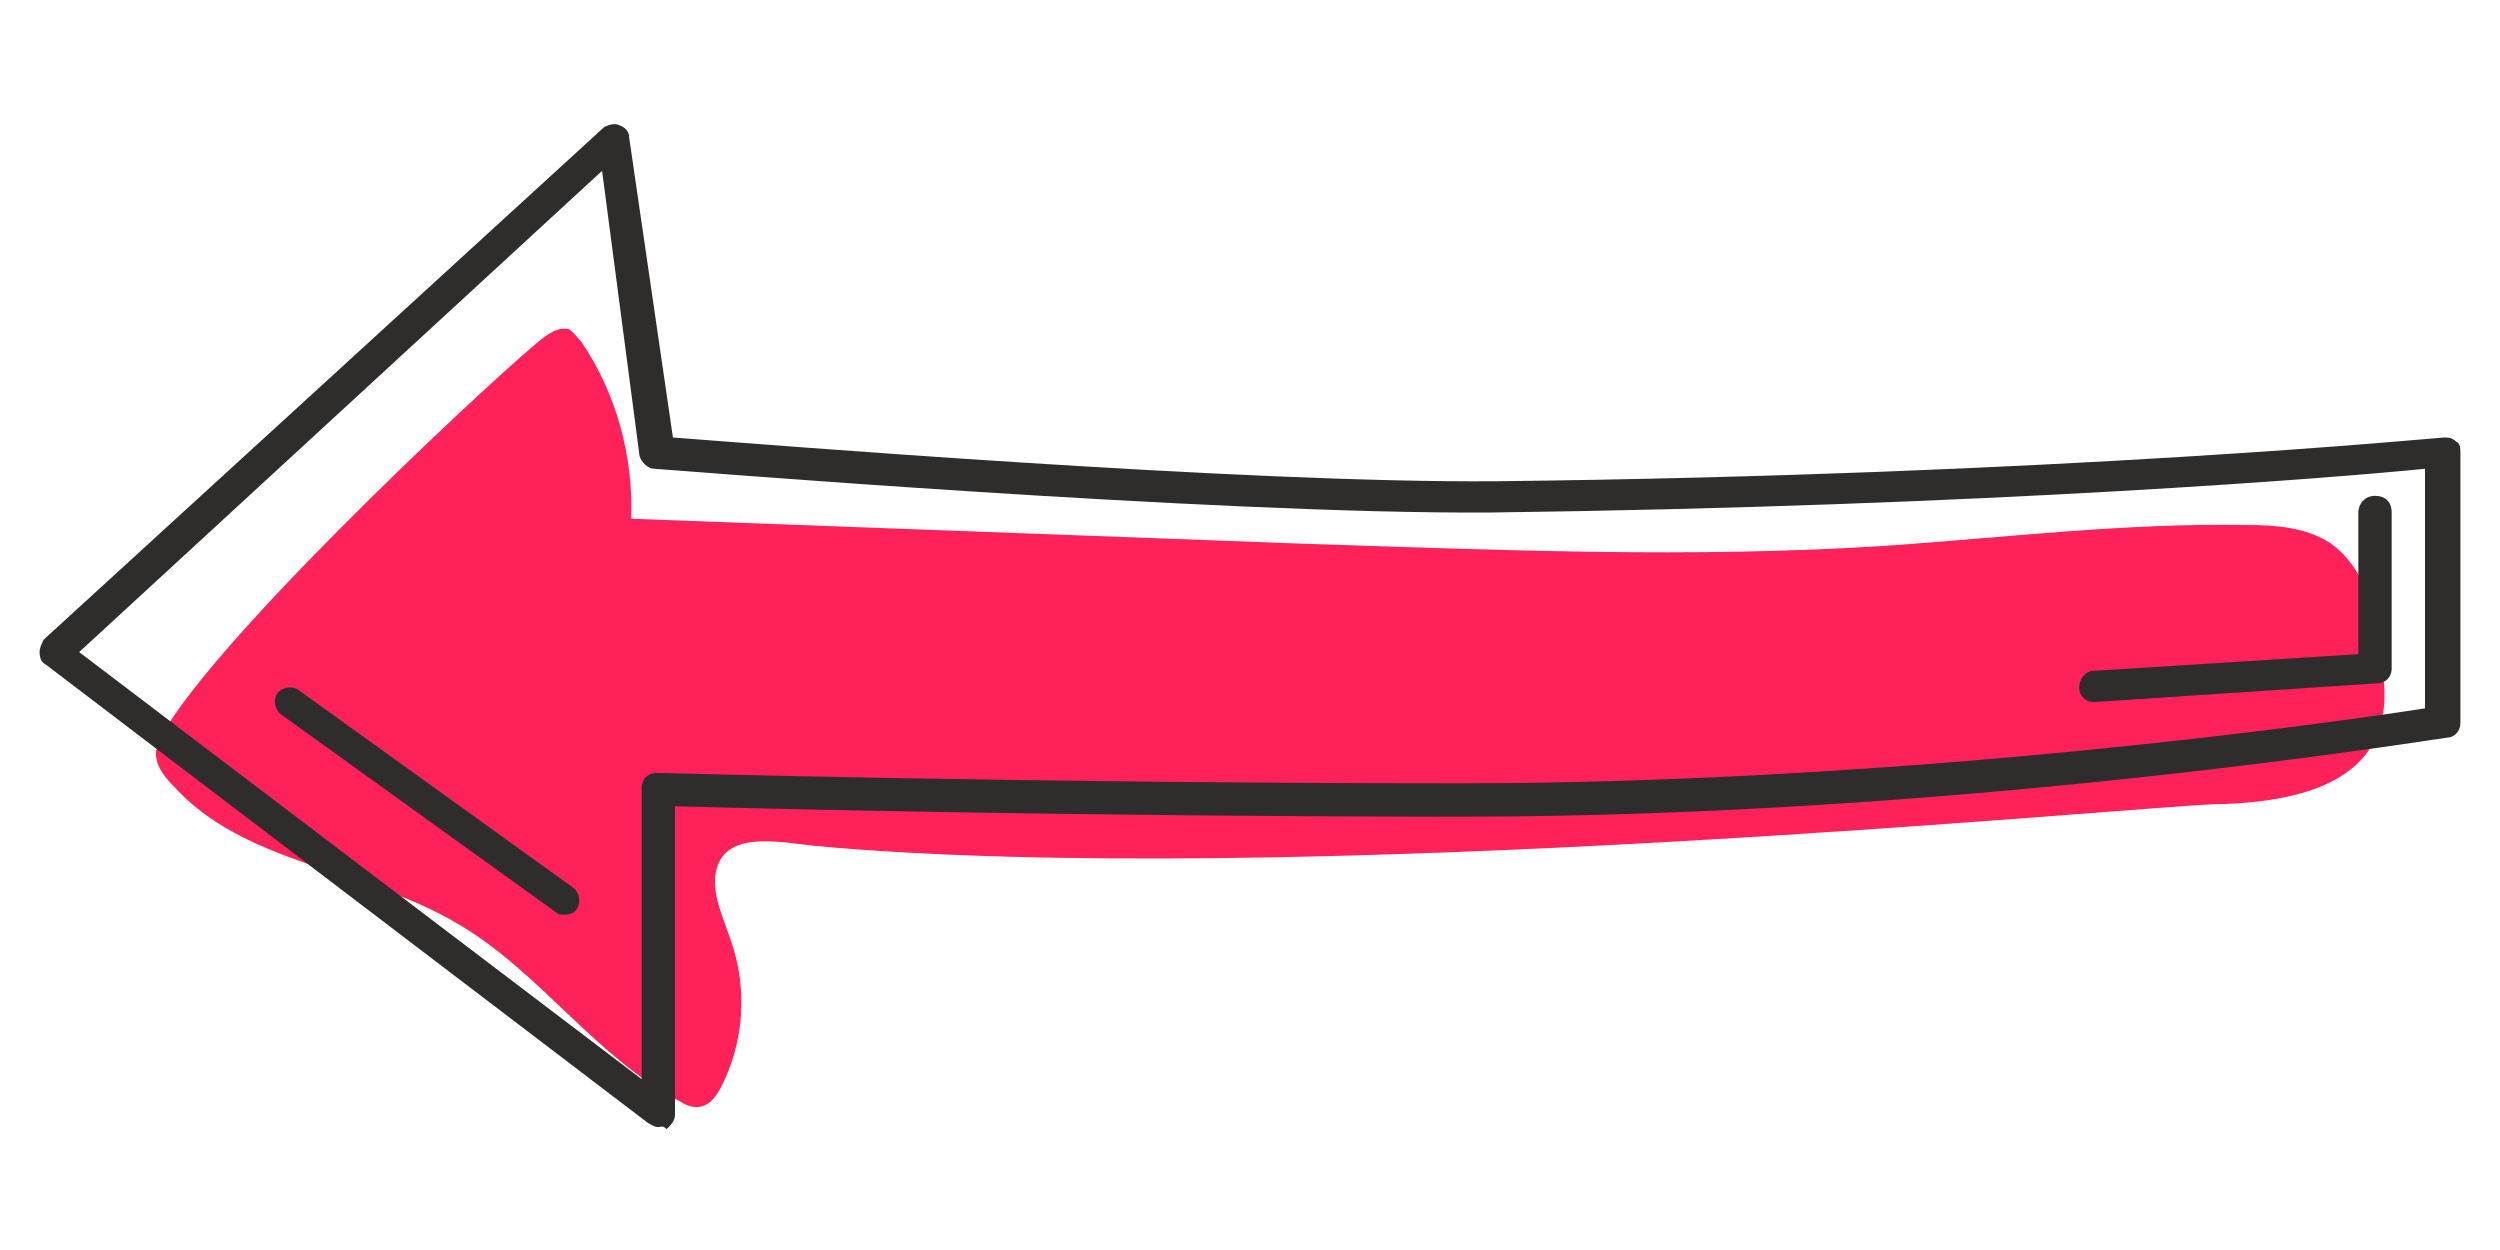 <?xml version="1.0" encoding="utf-8"?>
<!-- Generator: Adobe Illustrator 21.0.2, SVG Export Plug-In . SVG Version: 6.00 Build 0)  -->
<svg version="1.1" id="Layer_1" xmlns="http://www.w3.org/2000/svg" xmlns:xlink="http://www.w3.org/1999/xlink" x="0px" y="0px"
	 viewBox="0 0 120 60" style="enable-background:new 0 0 120 60;" xml:space="preserve">
<style type="text/css">
	.st0{fill:#FF2159;}
	.st1{fill:#2E2D2C;}
</style>
<g>
	<path class="st0" d="M114.2,31c-0.2-1.9-0.8-3.8-2.3-4.9c-1.2-0.8-2.7-0.9-4.1-0.9c-5.8-0.1-11.5,0.6-17.3,1
		c-9.3,0.6-18.6,0.2-27.9-0.1c-10.8-0.4-21.5-0.8-32.3-1.2c0.1-3-0.7-6-2.4-8.5c-0.2-0.2-0.4-0.5-0.6-0.6c-0.4-0.1-0.8,0.1-1.2,0.4
		c-1.5,1.1-14.9,13.5-18.1,18.7c-0.2,0.3-0.4,0.7-0.5,1.1c-0.1,0.6,0.3,1.2,0.8,1.7c3.4,3.8,9.2,4,13.6,6.6c4,2.3,6.7,6.5,10.8,8.6
		c0.3,0.2,0.7,0.3,1,0.2c0.4-0.1,0.7-0.5,0.9-0.9c1.1-2.1,1.3-4.7,0.5-7c-0.4-1.2-1-2.4-0.7-3.5c0.5-1.8,2.9-1.3,4.7-1.1
		c22.8,2.1,63.4-1.9,67.3-2C116.2,38.4,114.4,32.8,114.2,31z"/>
</g>
<g>
	<path class="st1" d="M31.6,54.1c-0.2,0-0.3-0.1-0.5-0.2l-28.9-22c-0.2-0.1-0.3-0.3-0.3-0.6c0-0.2,0.1-0.4,0.2-0.6L29,6.1
		C29.2,6,29.5,5.9,29.7,6c0.3,0.1,0.5,0.3,0.5,0.6L32.3,21c4,0.3,27.4,2.2,39.5,2.1c27-0.3,45.3-2.1,45.5-2.1c0.2,0,0.4,0,0.6,0.2
		c0.2,0.1,0.2,0.3,0.2,0.6v12.9c0,0.4-0.3,0.7-0.6,0.7c-0.2,0-23.1,3.8-47.3,3.8c-18.2,0-34.2-0.4-37.8-0.5v14.8
		c0,0.3-0.2,0.5-0.4,0.7C31.8,54,31.7,54.1,31.6,54.1z M3.8,31.3l27,20.5v-14c0-0.2,0.1-0.4,0.2-0.5c0.1-0.1,0.3-0.2,0.5-0.2
		c0.2,0,17.9,0.5,38.5,0.5c21.8,0,42.6-3,46.4-3.6V22.5c-3.9,0.4-21,1.8-44.8,2.1c-13.3,0.1-40-2.1-40.2-2.1c-0.3,0-0.6-0.3-0.7-0.6
		L28.9,8.2L3.8,31.3z"/>
</g>
<g>
	<path class="st1" d="M27.1,43.9c-0.2,0-0.3,0-0.4-0.1l-13.2-9.5c-0.3-0.2-0.4-0.7-0.2-1c0.2-0.3,0.7-0.4,1-0.2l13.2,9.5
		c0.3,0.2,0.4,0.7,0.2,1C27.6,43.8,27.4,43.9,27.1,43.9z"/>
</g>
<g>
	<path class="st1" d="M100.5,33.7c-0.4,0-0.7-0.3-0.7-0.7c0-0.4,0.3-0.8,0.7-0.8l12.7-0.8v-6.8c0-0.4,0.3-0.8,0.8-0.8
		s0.8,0.3,0.8,0.8v7.5c0,0.4-0.3,0.7-0.7,0.7L100.5,33.7C100.6,33.7,100.6,33.7,100.5,33.7z"/>
</g>
</svg>
